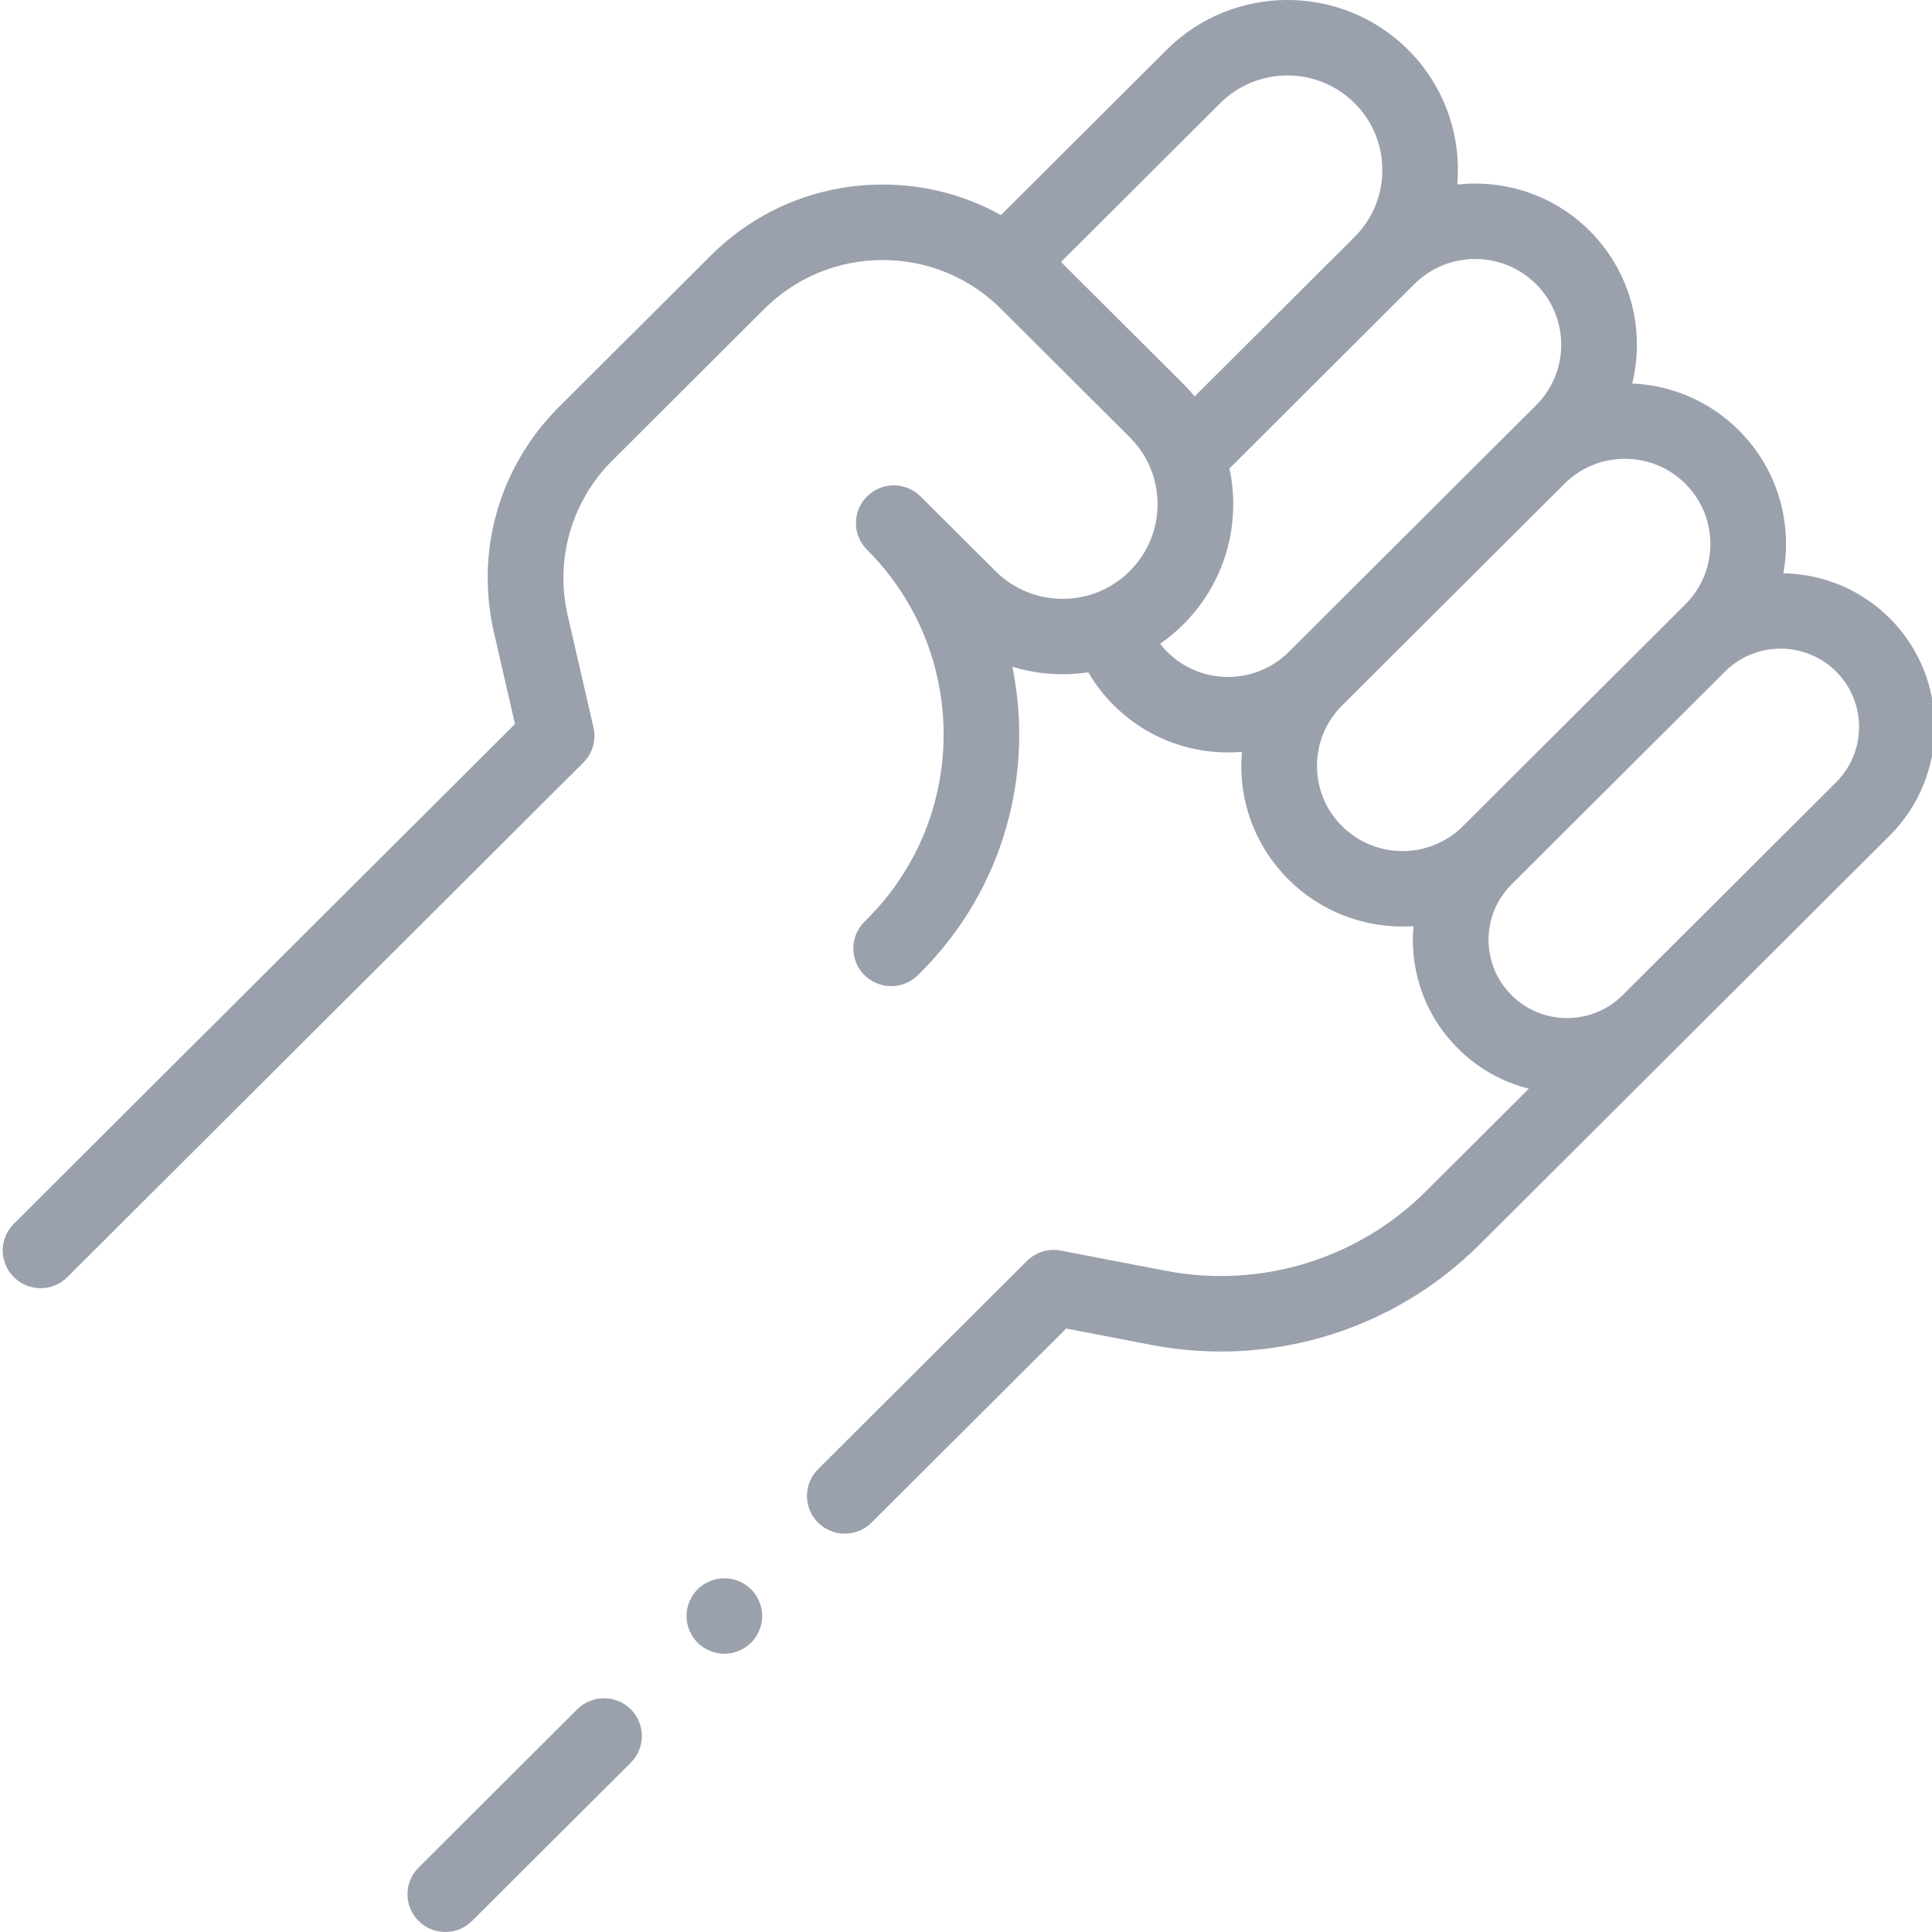 <svg width="150" height="150" viewBox="0 0 150 150" fill="none" xmlns="http://www.w3.org/2000/svg">
<path d="M146.711 47.994C144.431 45.721 141.453 44.561 138.459 44.507C139.176 40.606 138.028 36.426 135.008 33.415C132.778 31.192 129.855 29.912 126.725 29.774C126.964 28.801 127.089 27.793 127.089 26.765C127.089 23.421 125.783 20.276 123.411 17.911C120.611 15.119 116.806 13.927 113.145 14.329C113.464 10.581 112.191 6.723 109.322 3.861C104.156 -1.289 95.751 -1.288 90.586 3.861L77.711 16.7C74.935 15.155 71.798 14.328 68.532 14.328C63.49 14.328 58.751 16.286 55.186 19.84L43.4 31.593C38.773 36.206 36.886 42.757 38.351 49.115L39.986 56.209L1.073 95.012C-0.075 96.156 -0.075 98.012 1.073 99.156C1.647 99.728 2.399 100.015 3.151 100.015C3.903 100.015 4.655 99.728 5.229 99.156L45.292 59.207C46.008 58.493 46.305 57.462 46.078 56.478L44.08 47.803C43.07 43.425 44.37 38.914 47.556 35.738L59.342 23.985C61.797 21.537 65.06 20.19 68.532 20.19C72.003 20.19 75.266 21.538 77.721 23.985L87.712 33.948C89.104 35.336 89.871 37.182 89.871 39.145C89.871 41.108 89.105 42.953 87.712 44.341C86.32 45.729 84.47 46.494 82.501 46.494C80.532 46.494 78.681 45.73 77.29 44.341L71.472 38.541C70.325 37.396 68.464 37.396 67.316 38.541C66.168 39.685 66.168 41.541 67.316 42.685C75.245 50.591 75.245 63.454 67.316 71.36L67.113 71.562C65.965 72.707 65.965 74.562 67.113 75.707C67.687 76.279 68.439 76.565 69.191 76.565C69.943 76.565 70.695 76.279 71.269 75.707L71.472 75.505C77.928 69.067 80.3 60.081 78.6 51.765C80.512 52.349 82.53 52.494 84.495 52.198C85.035 53.123 85.691 53.978 86.466 54.752C88.838 57.117 91.991 58.419 95.345 58.419C95.707 58.419 96.066 58.401 96.422 58.371C96.391 58.731 96.373 59.095 96.373 59.461C96.373 62.794 97.675 65.928 100.039 68.286C102.479 70.719 105.683 71.935 108.889 71.935C109.173 71.935 109.458 71.922 109.742 71.903C109.711 72.255 109.693 72.609 109.693 72.966C109.693 76.156 110.938 79.154 113.2 81.41C114.774 82.979 116.681 84.017 118.696 84.528L110.718 92.484C105.418 97.769 97.86 100.078 90.499 98.662L82.362 97.096C81.404 96.911 80.417 97.213 79.727 97.901L63.512 114.069C62.365 115.214 62.365 117.069 63.512 118.214C64.086 118.786 64.838 119.072 65.59 119.072C66.343 119.072 67.094 118.786 67.668 118.214L82.78 103.146L89.385 104.417C98.662 106.204 108.191 103.291 114.873 96.629L146.71 64.882C151.38 60.225 151.38 52.65 146.711 47.994ZM82.376 20.338L94.743 8.006C97.616 5.141 102.292 5.141 105.166 8.007C106.558 9.394 107.324 11.24 107.324 13.203C107.324 15.166 106.558 17.012 105.166 18.399L92.754 30.776C92.477 30.44 92.182 30.115 91.869 29.803L82.376 20.338ZM90.624 50.608C90.425 50.409 90.241 50.2 90.071 49.982C90.703 49.543 91.306 49.047 91.868 48.486C94.371 45.99 95.749 42.673 95.749 39.145C95.749 38.201 95.647 37.273 95.455 36.371L109.811 22.056C112.414 19.46 116.651 19.459 119.256 22.056C120.517 23.314 121.211 24.986 121.211 26.765C121.211 28.543 120.517 30.215 119.255 31.473L100.068 50.607C98.806 51.864 97.129 52.557 95.346 52.557C93.561 52.558 91.885 51.865 90.624 50.608ZM104.195 64.141C102.941 62.891 102.251 61.229 102.251 59.46C102.251 57.692 102.942 56.03 104.195 54.78L121.465 37.56C122.718 36.309 124.385 35.621 126.158 35.621C127.931 35.621 129.598 36.309 130.852 37.56C133.44 40.141 133.44 44.339 130.852 46.92L113.583 64.141C110.995 66.721 106.784 66.722 104.195 64.141ZM142.554 60.737L125.98 77.265C123.602 79.635 119.734 79.636 117.357 77.265C117.357 77.265 117.357 77.265 117.356 77.265C116.205 76.117 115.571 74.59 115.571 72.966C115.571 71.341 116.205 69.815 117.357 68.666L133.932 52.138C135.121 50.953 136.682 50.36 138.243 50.36C139.804 50.36 141.366 50.953 142.554 52.138C144.932 54.509 144.932 58.366 142.554 60.737Z" fill="#9AA1AD"/>
<path d="M44.818 132.71L32.497 144.997C31.349 146.141 31.349 147.996 32.497 149.141C33.071 149.713 33.823 149.999 34.575 149.999C35.327 149.999 36.079 149.713 36.653 149.141L48.974 136.855C50.122 135.711 50.122 133.855 48.974 132.71C47.826 131.566 45.966 131.566 44.818 132.71Z" fill="#9AA1AD"/>
<path d="M56.24 122.535C55.467 122.535 54.709 122.848 54.162 123.394C53.615 123.939 53.301 124.695 53.301 125.465C53.301 126.236 53.615 126.992 54.162 127.537C54.709 128.082 55.467 128.396 56.24 128.396C57.013 128.396 57.771 128.082 58.317 127.537C58.864 126.992 59.178 126.236 59.178 125.465C59.178 124.695 58.864 123.939 58.317 123.394C57.771 122.848 57.013 122.535 56.24 122.535Z" fill="#9AA1AD"/>
</svg>
